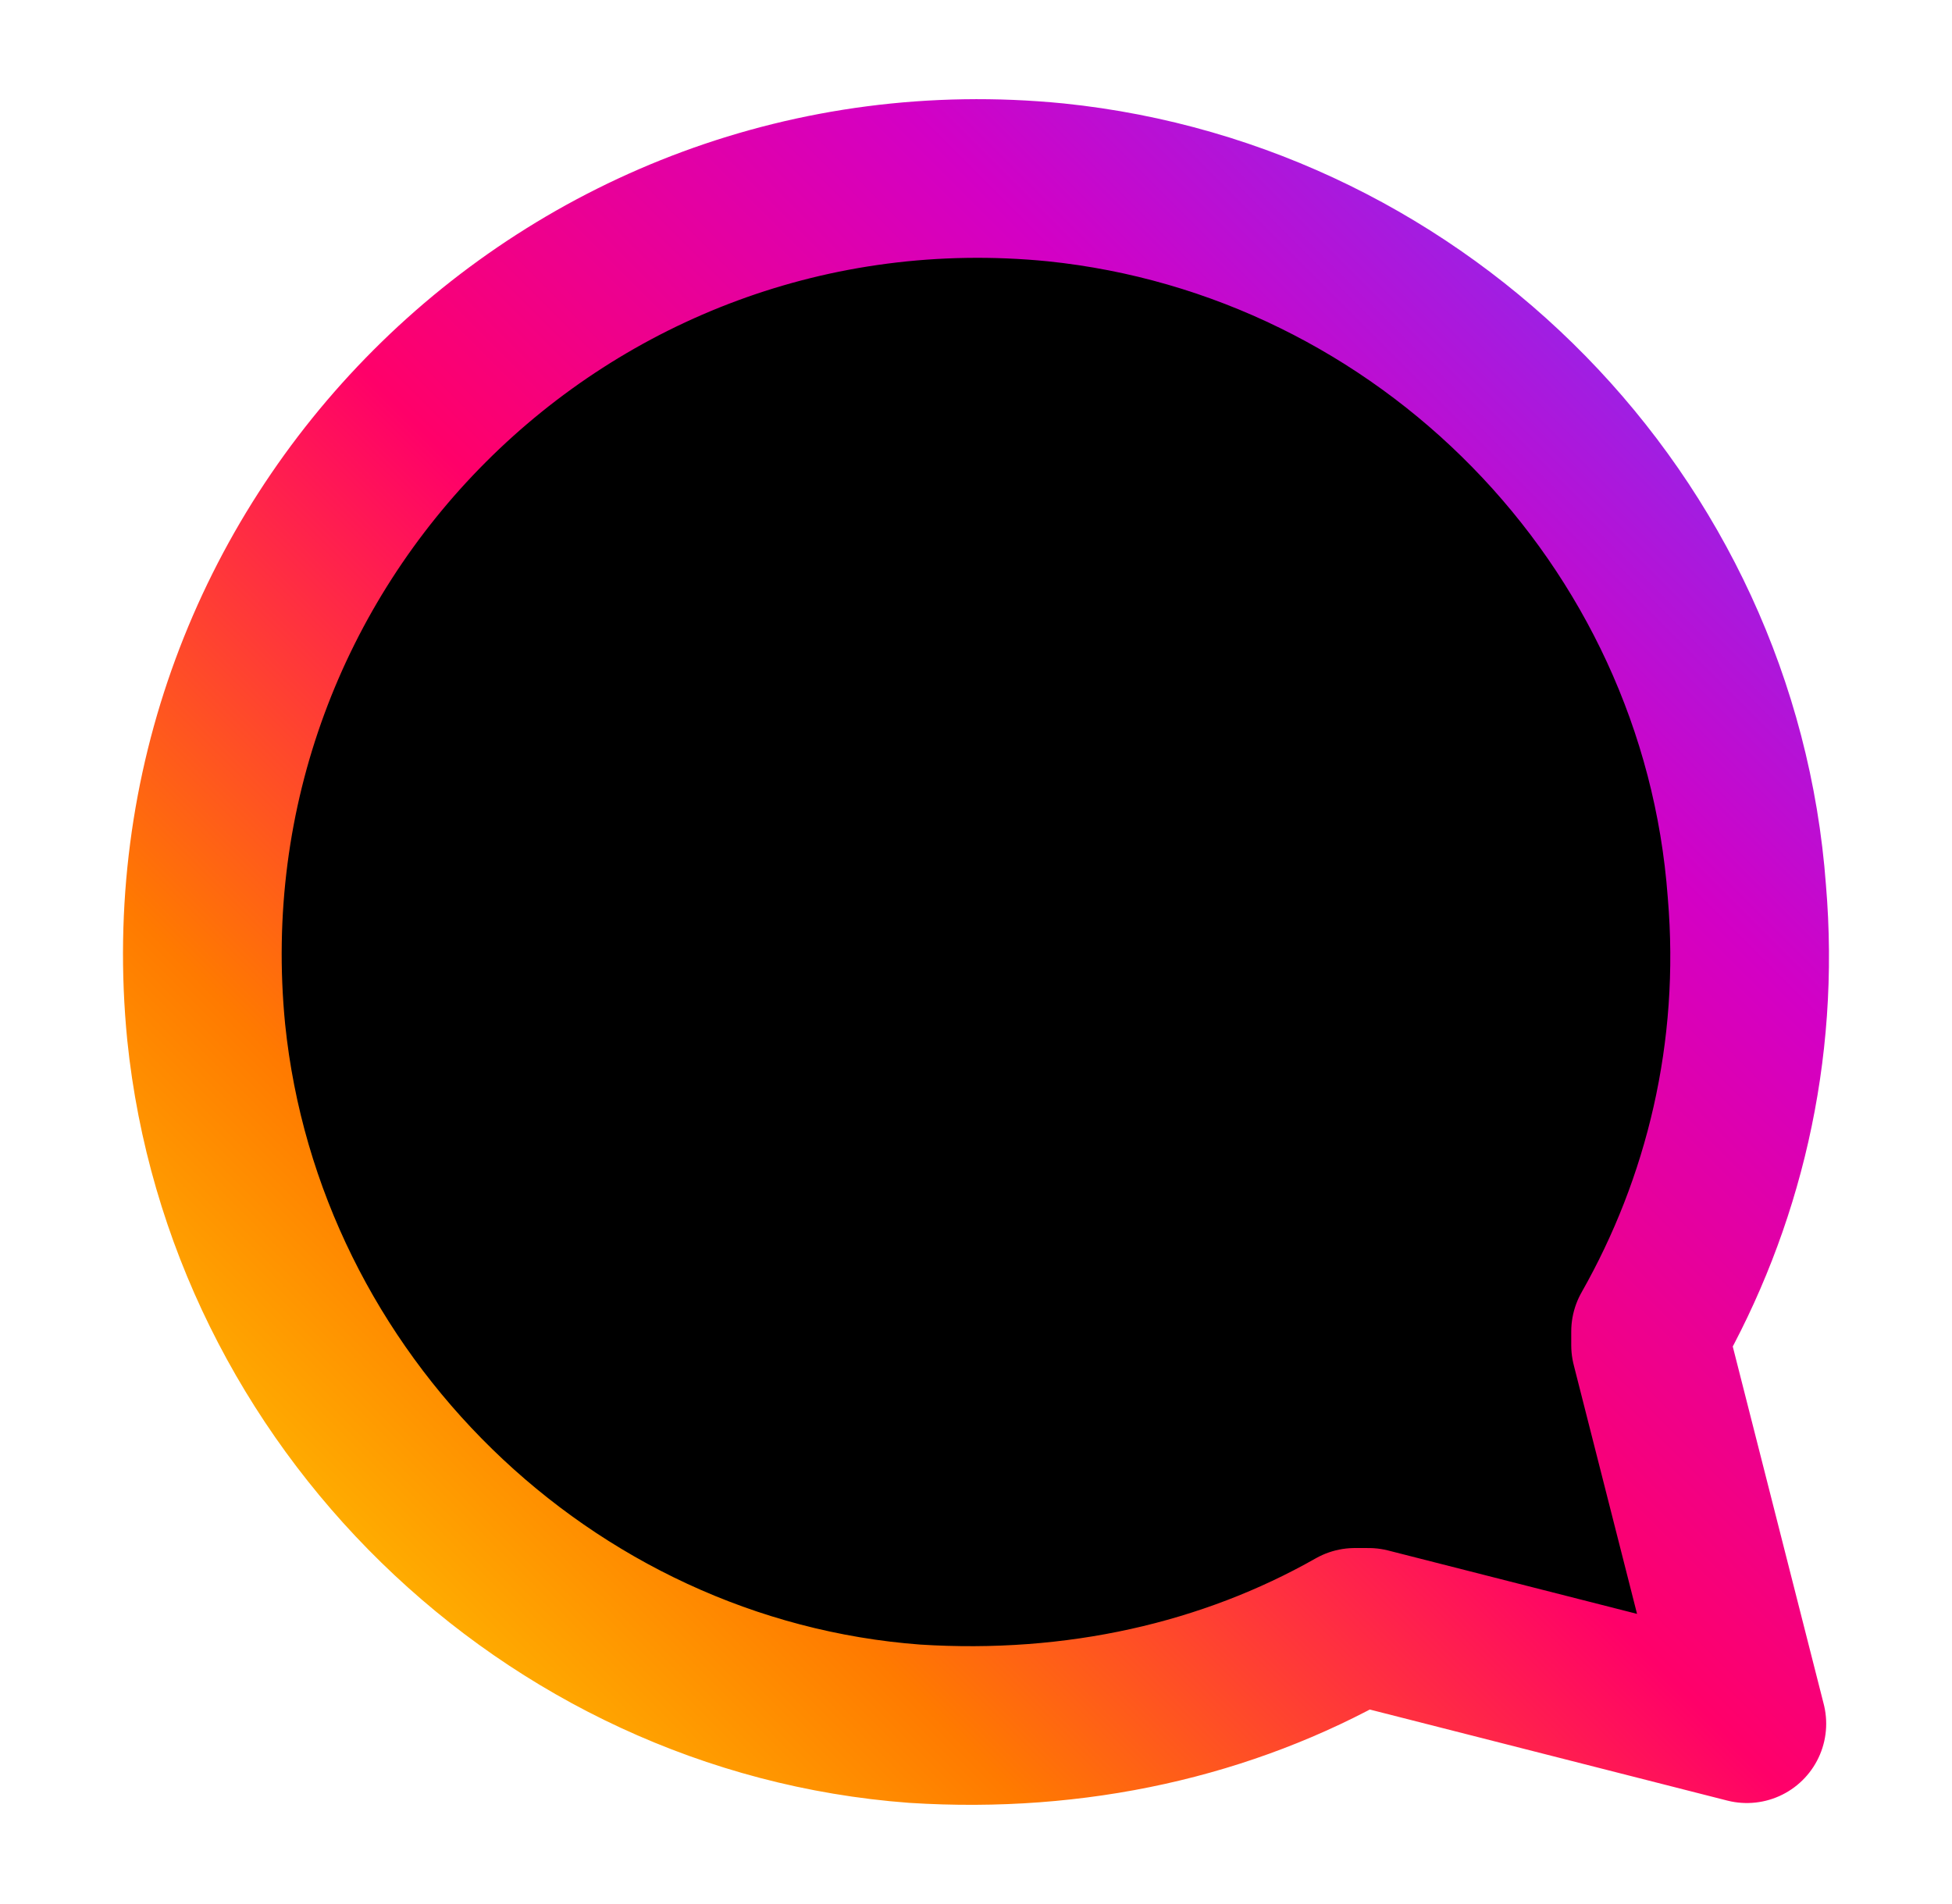 <svg aria-label="Comment" role="img" viewBox="0 0 41 40" class="x1lliihq xffa9am x2lah0s x1jwls1v x1n2onr6 x17fnjtu x1yxark7" style="--fill: transparent; --height: 48px; --width: 48px;"><title>Comment</title><path clip-rule="evenodd" d="M34.669 28.262L36.691 36.212L28.746 34.188C28.674 34.188 28.529 34.188 28.457 34.188C25.784 35.706 22.606 36.429 19.211 36.212C11.482 35.634 5.126 29.418 4.331 21.684C3.32 11.42 11.915 2.819 22.172 3.831C29.901 4.626 36.114 10.915 36.691 18.721C36.98 22.118 36.186 25.298 34.669 27.972C34.669 28.117 34.669 28.189 34.669 28.262Z" fill-rule="evenodd" stroke="url(#paint0_linear_4272_8415)" stroke-linejoin="round" stroke-width="3.333"></path><defs><linearGradient gradientUnits="userSpaceOnUse" id="paint0_linear_4272_8415" x1="4.25" x2="36.75" y1="36.25" y2="3.75"><stop stop-color="#FFD600"></stop><stop offset="0.24" stop-color="#FF7A00"></stop><stop offset="0.49" stop-color="#FF0069"></stop><stop offset="0.75" stop-color="#D300C5"></stop><stop offset="1" stop-color="#7638FA"></stop></linearGradient></defs></svg>
